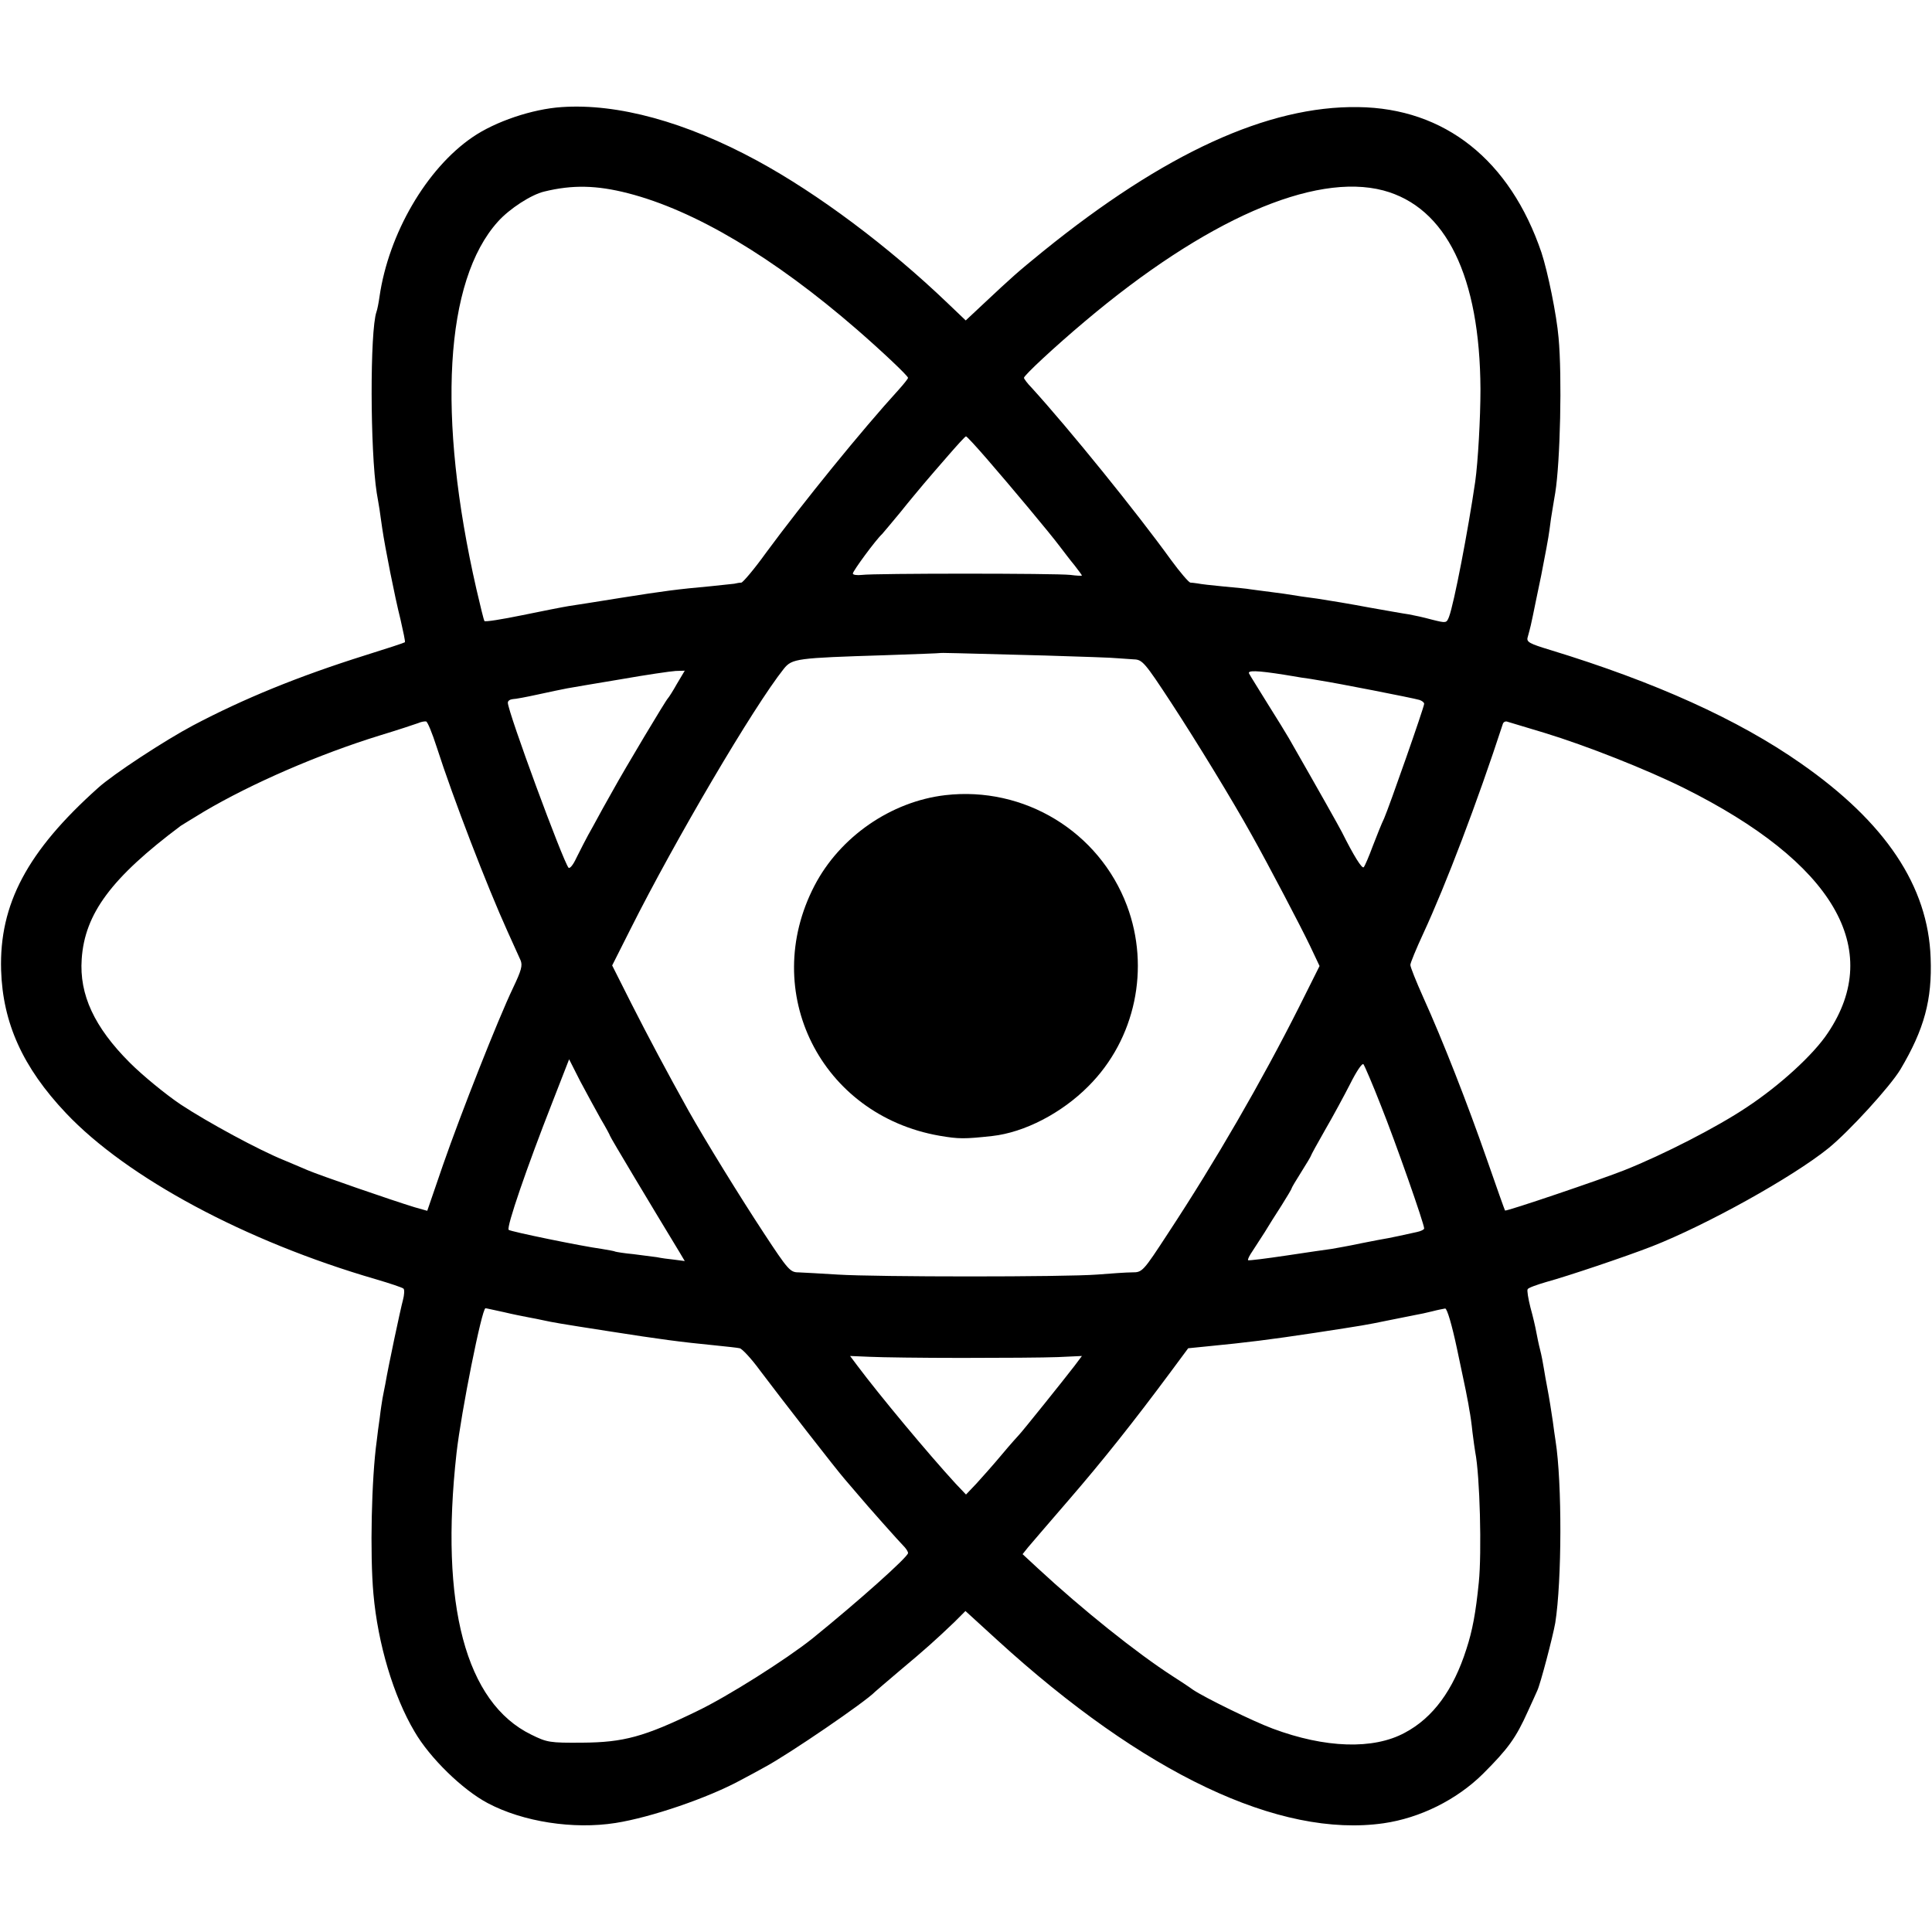 <?xml version="1.0" standalone="no"?>
<!DOCTYPE svg PUBLIC "-//W3C//DTD SVG 20010904//EN"
 "http://www.w3.org/TR/2001/REC-SVG-20010904/DTD/svg10.dtd">
<svg version="1.0" xmlns="http://www.w3.org/2000/svg"
 width="700pt" height="700pt" viewBox="0 0 700 700"
 preserveAspectRatio="xMidYMid meet">
<g transform="translate(0,700) scale(0.1,-0.1)"
fill="#000000" stroke="none">
<path d="M2035 6612 c-106 -7 -240 -52 -323 -109 -167 -114 -304 -350 -337
-578 -3 -22 -8 -47 -11 -55 -24 -69 -23 -503 1 -656 3 -16 7 -42 10 -59 2 -16
7 -48 10 -70 10 -68 45 -246 66 -329 10 -44 18 -81 16 -83 -2 -2 -66 -23 -143
-47 -245 -77 -442 -158 -624 -254 -102 -54 -290 -177 -345 -227 -256 -229
-358 -421 -351 -660 6 -191 78 -352 235 -518 221 -234 651 -465 1123 -602 51
-15 96 -30 100 -34 4 -4 3 -22 -2 -41 -9 -33 -53 -240 -64 -305 -3 -16 -8 -39
-10 -51 -2 -12 -7 -43 -10 -70 -4 -27 -9 -65 -11 -84 -19 -136 -25 -412 -12
-555 16 -181 73 -371 149 -499 55 -95 174 -211 265 -259 128 -68 311 -96 463
-72 128 20 336 91 455 156 28 15 66 35 85 46 88 47 367 238 400 273 3 3 43 37
90 77 91 76 130 111 197 175 l41 41 115 -105 c531 -485 1023 -718 1400 -664
132 19 265 85 360 179 91 91 119 129 163 227 14 30 29 64 34 75 11 23 56 194
65 245 24 152 25 508 1 660 -2 14 -7 46 -10 71 -7 46 -11 74 -21 127 -3 15 -8
43 -11 62 -3 19 -9 51 -14 70 -5 19 -11 49 -14 65 -3 17 -12 56 -21 88 -8 32
-13 62 -10 66 2 5 33 16 67 26 77 21 288 92 383 129 199 78 510 251 640 356
75 61 224 224 261 286 86 145 115 252 109 404 -9 259 -163 490 -470 704 -227
159 -528 295 -908 411 -76 23 -87 29 -82 46 10 36 14 54 19 79 3 14 16 79 30
145 13 66 27 140 30 165 3 25 8 59 11 75 3 17 7 44 10 60 18 112 25 421 12
561 -7 83 -39 239 -62 309 -114 335 -350 523 -664 527 -327 5 -702 -167 -1141
-522 -97 -79 -109 -90 -218 -192 l-63 -59 -66 63 c-214 205 -469 396 -690 516
-258 140 -505 208 -708 194z m240 -312 c242 -62 528 -232 830 -494 92 -80 185
-168 185 -175 0 -3 -15 -22 -33 -42 -135 -148 -346 -408 -481 -591 -43 -60
-84 -108 -90 -109 -6 0 -18 -2 -26 -4 -8 -1 -46 -5 -85 -9 -121 -11 -167 -17
-325 -42 -85 -14 -171 -27 -190 -30 -19 -3 -95 -18 -168 -33 -73 -15 -135 -25
-137 -21 -2 3 -15 55 -29 116 -143 626 -115 1117 78 1331 42 47 121 98 168
109 102 25 190 23 303 -6z m2737 10 c228 -61 350 -312 352 -720 0 -106 -9
-264 -19 -335 -26 -178 -77 -443 -95 -490 -9 -23 -10 -23 -62 -10 -29 8 -66
16 -83 19 -16 2 -82 14 -145 25 -63 12 -147 26 -187 32 -39 5 -80 11 -90 13
-10 2 -46 7 -78 11 -33 4 -67 9 -76 10 -9 2 -52 6 -95 10 -43 4 -86 9 -94 11
-8 1 -20 3 -27 3 -6 1 -37 37 -70 82 -125 173 -366 471 -505 624 -16 16 -28
33 -28 36 0 9 113 114 220 204 437 369 831 541 1082 475z m-1436 -973 c85 -98
229 -270 264 -317 14 -18 37 -49 53 -68 15 -19 27 -36 27 -37 0 -2 -19 -1 -42
2 -53 6 -711 6 -755 0 -18 -2 -33 0 -33 5 0 9 83 122 106 143 5 6 36 42 67 80
31 39 69 84 84 102 15 18 55 64 88 102 33 38 62 70 65 70 3 0 37 -37 76 -82z
m209 -712 c132 -4 251 -8 265 -10 14 -1 40 -3 58 -4 31 -1 39 -10 136 -158 94
-144 221 -352 291 -478 61 -109 178 -332 211 -401 l35 -74 -75 -150 c-135
-268 -302 -557 -473 -817 -92 -141 -94 -143 -131 -143 -20 0 -77 -4 -127 -8
-117 -9 -798 -9 -940 0 -60 4 -124 7 -142 8 -30 0 -38 9 -126 143 -88 134
-210 332 -272 442 -79 142 -144 264 -207 388 l-70 139 66 131 c161 321 446
806 556 944 30 37 46 39 365 49 110 4 201 7 202 8 2 1 43 0 378 -9z m-1332
-102 c-15 -27 -30 -50 -33 -53 -7 -6 -156 -255 -200 -335 -19 -33 -51 -91 -72
-130 -22 -38 -48 -90 -60 -114 -11 -24 -23 -39 -28 -35 -20 23 -220 565 -220
598 0 7 8 12 18 13 9 0 51 8 92 17 41 9 89 19 105 22 17 3 104 18 195 33 91
16 180 29 198 30 l33 1 -28 -47z m2202 32 c17 -3 44 -7 60 -10 17 -2 48 -7 70
-11 53 -8 335 -63 358 -70 9 -3 17 -9 17 -14 0 -12 -127 -374 -145 -415 -8
-16 -26 -61 -41 -100 -14 -38 -29 -73 -33 -77 -6 -7 -36 41 -79 127 -13 25
-77 139 -192 340 -10 17 -44 73 -77 125 -32 52 -63 101 -67 109 -8 13 28 12
129 -4z m-3073 -261 c59 -184 183 -506 257 -669 20 -44 41 -91 47 -104 8 -19
3 -37 -27 -100 -55 -115 -189 -455 -254 -642 l-57 -166 -46 13 c-82 25 -345
116 -387 134 -22 9 -60 26 -85 36 -92 37 -278 138 -375 202 -55 37 -138 105
-185 152 -128 128 -183 246 -174 375 11 165 108 295 359 483 6 4 44 27 85 52
173 102 415 207 635 275 66 20 129 41 140 45 11 5 24 7 29 6 5 -1 22 -42 38
-92z m4013 51 c154 -47 371 -133 506 -200 542 -270 726 -583 522 -887 -52 -79
-175 -191 -293 -269 -107 -72 -304 -173 -445 -229 -80 -32 -428 -150 -432
-146 -1 1 -31 85 -66 186 -70 201 -159 429 -231 588 -25 56 -46 108 -46 116 0
7 21 58 46 112 83 179 197 479 289 761 2 7 10 11 17 8 7 -2 67 -20 133 -40z
m-3419 -1398 c19 -32 34 -60 34 -62 0 -4 156 -264 252 -422 l19 -32 -38 5
c-21 2 -49 6 -63 9 -14 2 -52 7 -85 11 -33 3 -62 8 -65 9 -3 2 -26 6 -50 10
-74 10 -331 63 -337 69 -9 9 66 227 159 464 l60 154 40 -79 c23 -43 56 -104
74 -136z m2827 48 c54 -135 157 -429 157 -446 0 -4 -12 -10 -27 -13 -57 -13
-79 -17 -103 -22 -14 -2 -59 -11 -100 -19 -41 -9 -89 -17 -105 -20 -17 -2 -90
-13 -164 -24 -74 -11 -137 -19 -139 -17 -2 3 5 17 16 33 10 15 30 46 44 68 13
22 41 66 61 97 20 32 37 60 37 63 0 2 16 29 35 59 19 30 35 57 35 59 0 2 23
44 51 93 28 48 69 124 91 167 22 44 43 76 48 71 4 -5 33 -72 63 -149z m-3178
-749 c33 -8 74 -16 90 -19 17 -3 41 -8 55 -11 32 -7 53 -11 240 -40 179 -28
252 -38 385 -51 39 -4 77 -8 85 -10 8 -1 42 -37 74 -81 76 -101 278 -361 308
-395 13 -15 34 -40 48 -56 29 -35 149 -170 168 -189 6 -7 12 -16 12 -21 0 -14
-179 -174 -347 -310 -94 -75 -307 -210 -418 -263 -191 -93 -266 -113 -415
-114 -119 -1 -128 1 -185 29 -238 116 -332 470 -271 1020 17 150 92 525 105
525 3 0 33 -7 66 -14z m3454 -133 c17 -82 34 -159 36 -173 3 -14 7 -36 9 -50
3 -14 8 -49 11 -79 4 -30 8 -62 10 -72 17 -85 24 -364 13 -472 -11 -110 -23
-175 -45 -242 -47 -148 -121 -249 -223 -303 -114 -62 -289 -56 -479 15 -70 26
-246 112 -289 141 -15 11 -47 32 -72 48 -132 85 -328 242 -490 392 l-55 51 20
25 c11 13 77 90 147 171 122 141 235 283 370 465 l63 85 70 7 c144 14 224 24
390 49 182 28 182 28 260 44 39 8 84 17 100 20 17 3 46 9 65 14 19 5 40 9 46
10 7 1 25 -61 43 -146z m-1794 -33 c143 0 299 1 348 3 l87 4 -27 -36 c-32 -42
-194 -244 -202 -251 -3 -3 -31 -34 -61 -70 -30 -36 -72 -83 -92 -105 l-38 -40
-38 40 c-100 109 -274 318 -355 426 l-27 36 72 -3 c40 -2 190 -4 333 -4z"/>
<path d="M3425 4119 c-197 -23 -382 -151 -474 -328 -200 -385 23 -831 453
-906 70 -12 90 -12 191 -1 117 13 252 83 349 181 170 170 224 428 139 654
-101 268 -372 433 -658 400z"/>
</g>
</svg>
